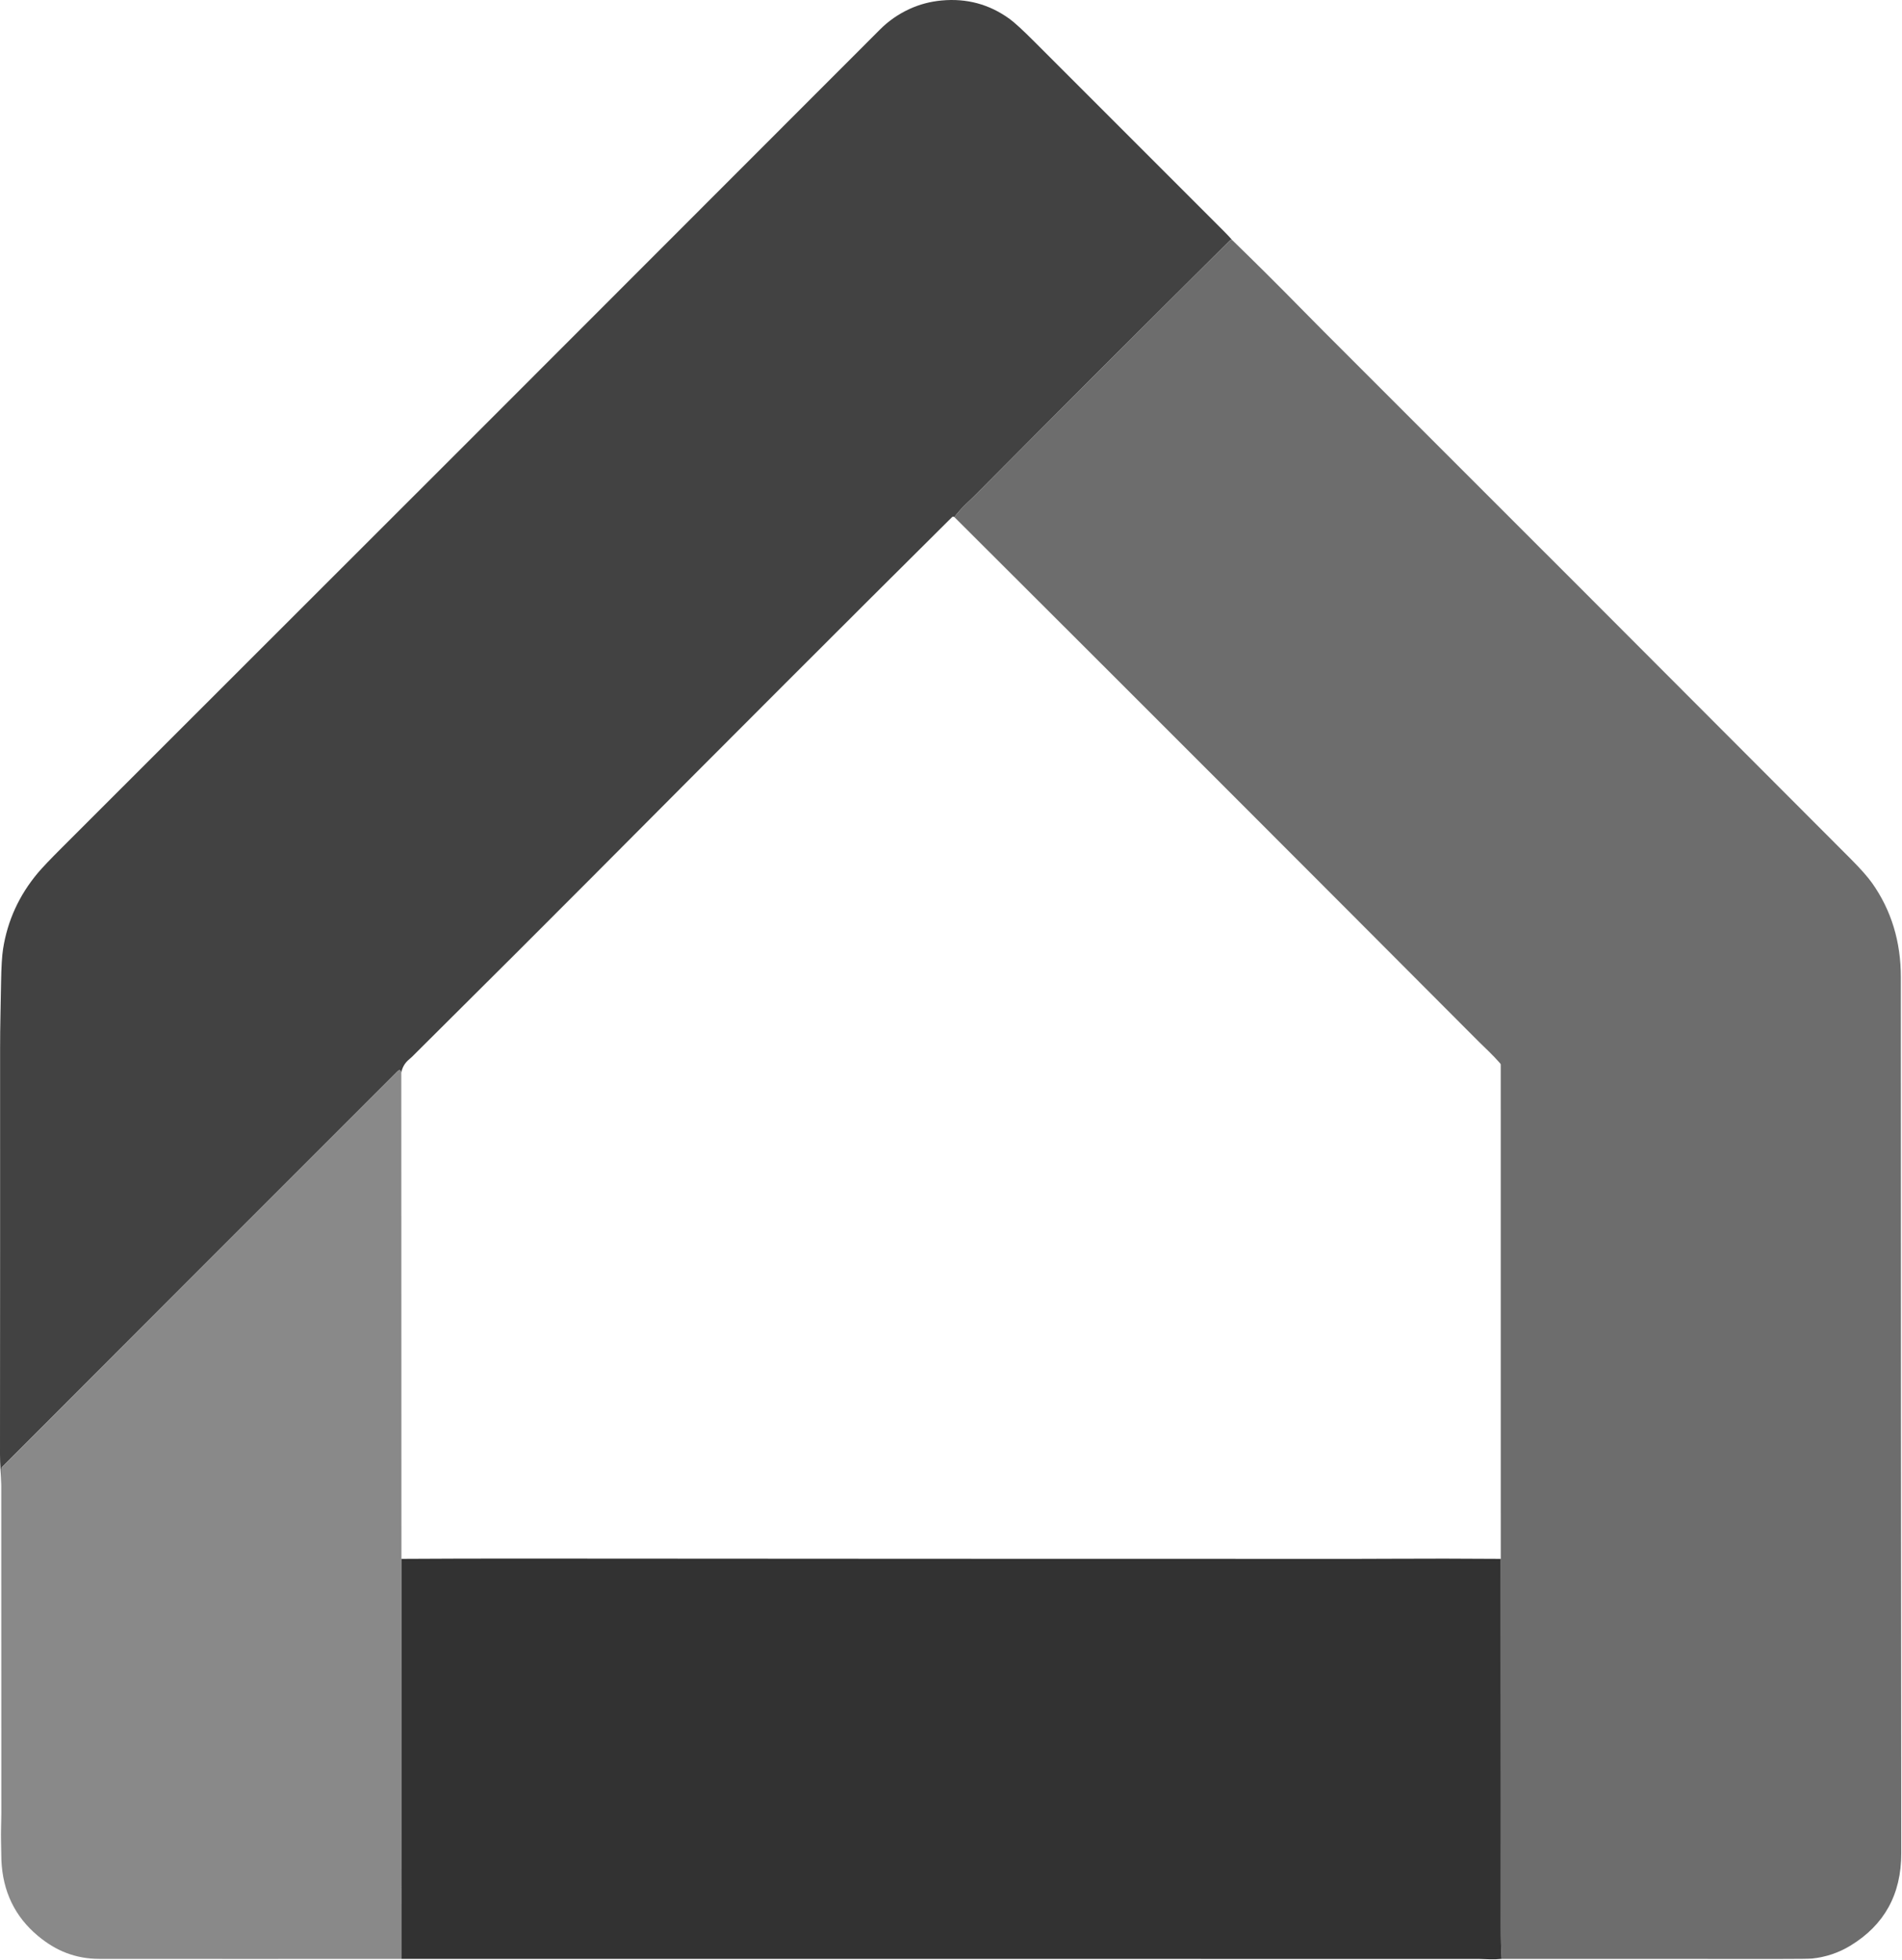 <svg width="1153" height="1188" viewBox="0 0 1153 1188" fill="none" xmlns="http://www.w3.org/2000/svg">
<path d="M746.81 145.365L746.34 145.405C746.06 145.425 745.78 145.565 745.54 145.795C693.7 197.268 642.04 248.922 590.56 300.755C590.507 300.815 588.84 302.412 585.56 305.545C583.013 307.985 580.667 310.605 578.52 313.405C577.94 313.098 577.473 313.118 577.12 313.465C515.307 374.832 442.267 447.875 358 532.595C333.587 557.135 297.54 593.098 249.86 640.485C249.82 640.525 249.043 641.218 247.53 642.565C245.27 644.578 243.85 647.108 243.27 650.155C242.877 648.488 242.077 648.258 240.87 649.465C161.143 729.158 81.457 808.888 1.81 888.655C1.17 889.295 0.81 890.015 0.81 890.655L0.77 900.405C0.677 897.278 0.533 894.155 0.34 891.035C0.113 887.488 0 884.362 0 881.655C0.067 799.488 0.087 717.322 0.06 635.155C0.06 628.795 0.133 622.128 0.28 615.155C0.413 608.488 0.537 601.818 0.65 595.145C0.803 586.052 1.207 579.408 1.86 575.215C4.533 558.108 11.537 542.775 22.87 529.215C25.523 526.042 30.523 520.788 37.87 513.455C203.19 348.361 368.4 183.158 533.5 17.845C538.66 12.671 544.64 8.525 551.44 5.405C557.447 2.651 563.86 0.952 570.68 0.305C586.04 -1.149 599.85 2.595 612.11 11.535C615.07 13.695 619.973 18.195 626.82 25.035C665.14 63.335 703.45 101.645 741.75 139.965C744.203 142.425 745.89 144.225 746.81 145.365Z" fill="#424242"/>
<path d="M746.81 145.365C760.883 159.005 774.783 172.822 788.51 186.815C794.157 192.568 798.843 197.308 802.57 201.035C909.037 307.388 1015.41 413.838 1121.68 520.385C1127.8 526.518 1132.21 531.498 1134.92 535.325C1146.51 551.738 1152.31 570.765 1152.31 592.405C1152.31 769.405 1152.39 946.405 1152.55 1123.4C1152.58 1148.2 1142.31 1166.84 1121.75 1179.34C1114.62 1183.68 1106.88 1186.28 1098.55 1187.16C1097.03 1187.32 1090.36 1187.4 1078.55 1187.4C1022.47 1187.42 966.39 1187.41 910.31 1187.36C909.957 1182.44 909.79 1175.45 909.81 1166.4C909.863 1143.27 909.85 1069.44 909.77 944.905L909.75 645.465C909.75 645.145 909.63 644.835 909.42 644.585C907.187 642.032 904.853 639.575 902.42 637.215C898.633 633.535 896.713 631.671 896.66 631.625C790.773 525.391 684.727 419.318 578.52 313.405C580.667 310.605 583.013 307.985 585.56 305.545C588.84 302.412 590.507 300.815 590.56 300.755C642.04 248.922 693.7 197.268 745.54 145.795C745.78 145.565 746.06 145.425 746.34 145.405L746.81 145.365Z" fill="#6D6D6D"/>
<path d="M243.27 650.155L243.35 944.905L243.31 1187.36C182.23 1187.41 121.147 1187.41 60.06 1187.36C53.053 1187.36 46.397 1186.15 40.09 1183.73C34.243 1181.49 28.56 1178.07 23.04 1173.47C9.013 1161.78 1.613 1146.42 0.84 1127.4C0.807 1126.64 0.733 1122.64 0.62 1115.41C0.573 1112.74 0.587 1110.07 0.66 1107.4C0.76 1103.66 0.81 1100.99 0.81 1099.4C0.83 1033.07 0.817 966.738 0.77 900.405L0.81 890.655C0.81 890.015 1.17 889.295 1.81 888.655C81.457 808.888 161.143 729.158 240.87 649.465C242.077 648.258 242.877 648.488 243.27 650.155Z" fill="#898989"/>
<path d="M909.77 944.905C909.85 1069.44 909.863 1143.27 909.81 1166.4C909.79 1175.45 909.957 1182.44 910.31 1187.36C907.923 1187.62 905.537 1187.71 903.15 1187.63C898.75 1187.48 896.52 1187.4 896.46 1187.4C678.747 1187.42 461.03 1187.41 243.31 1187.36L243.35 944.905C267.09 944.765 290.827 944.702 314.56 944.715C483.56 944.842 652.56 944.905 821.56 944.905C827.073 944.905 833.743 944.882 841.57 944.835C864.303 944.708 887.037 944.732 909.77 944.905Z" fill="#323232"/>
</svg>
